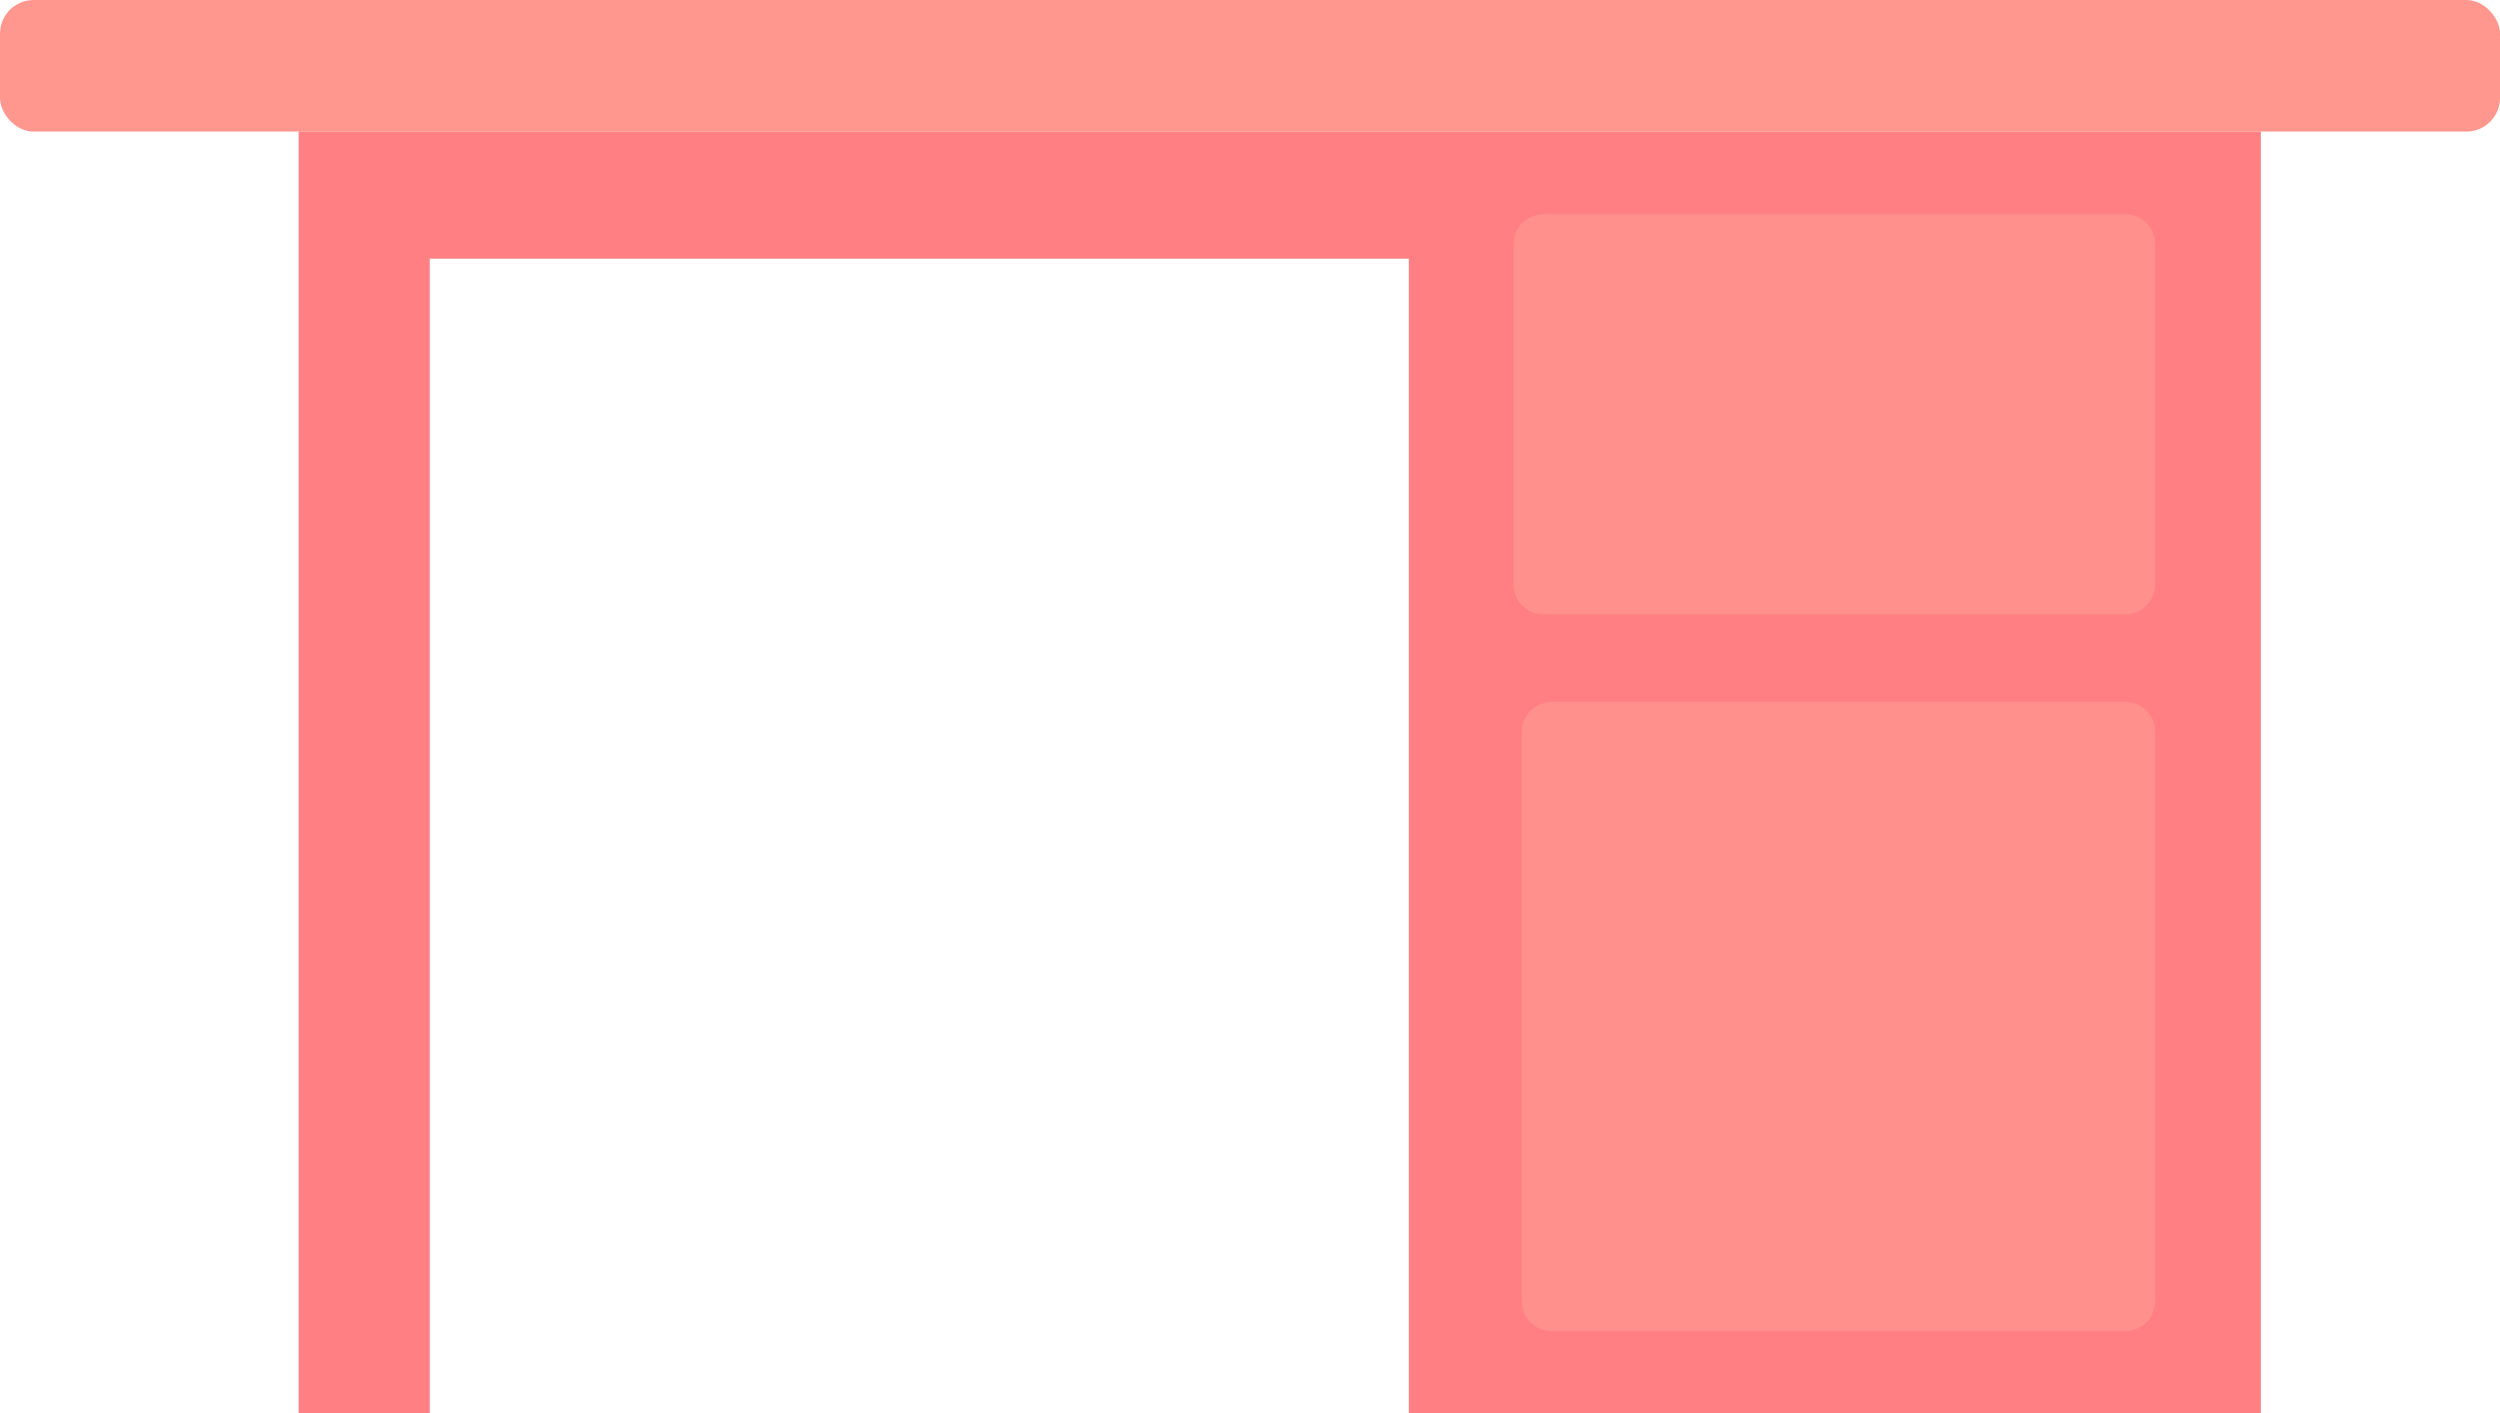 <svg id="SVG_SN_BG3_Table" xmlns="http://www.w3.org/2000/svg" width="669" height="378.22" viewBox="0 0 669 378.22">
  <defs>
    <style>
      .cls-1, .cls-3 {
        fill: #ff978f;
      }

      .cls-2 {
        fill: #ff7f82;
      }

      .cls-2, .cls-3 {
        fill-rule: evenodd;
      }

      .cls-3 {
        opacity: 0.7;
      }
    </style>
  </defs>
  <rect class="cls-1" width="669" height="35.22" rx="9" ry="9"/>
  <path class="cls-2" d="M2569,6351V6042H2307v309h-35.09V6008H2797v343H2569Z" transform="translate(-2192 -5972.78)"/>
  <path class="cls-3" d="M2605,6030.12h155.72a8,8,0,0,1,8,8v91.07a8,8,0,0,1-8,8H2605a8,8,0,0,1-8-8v-91.07A8,8,0,0,1,2605,6030.12Zm2.22,130.5h153.5a8,8,0,0,1,8,8V6321a8,8,0,0,1-8,8h-153.5a8,8,0,0,1-8-8V6168.62A8,8,0,0,1,2607.22,6160.62Z" transform="translate(-2192 -5972.78)"/>
</svg>

